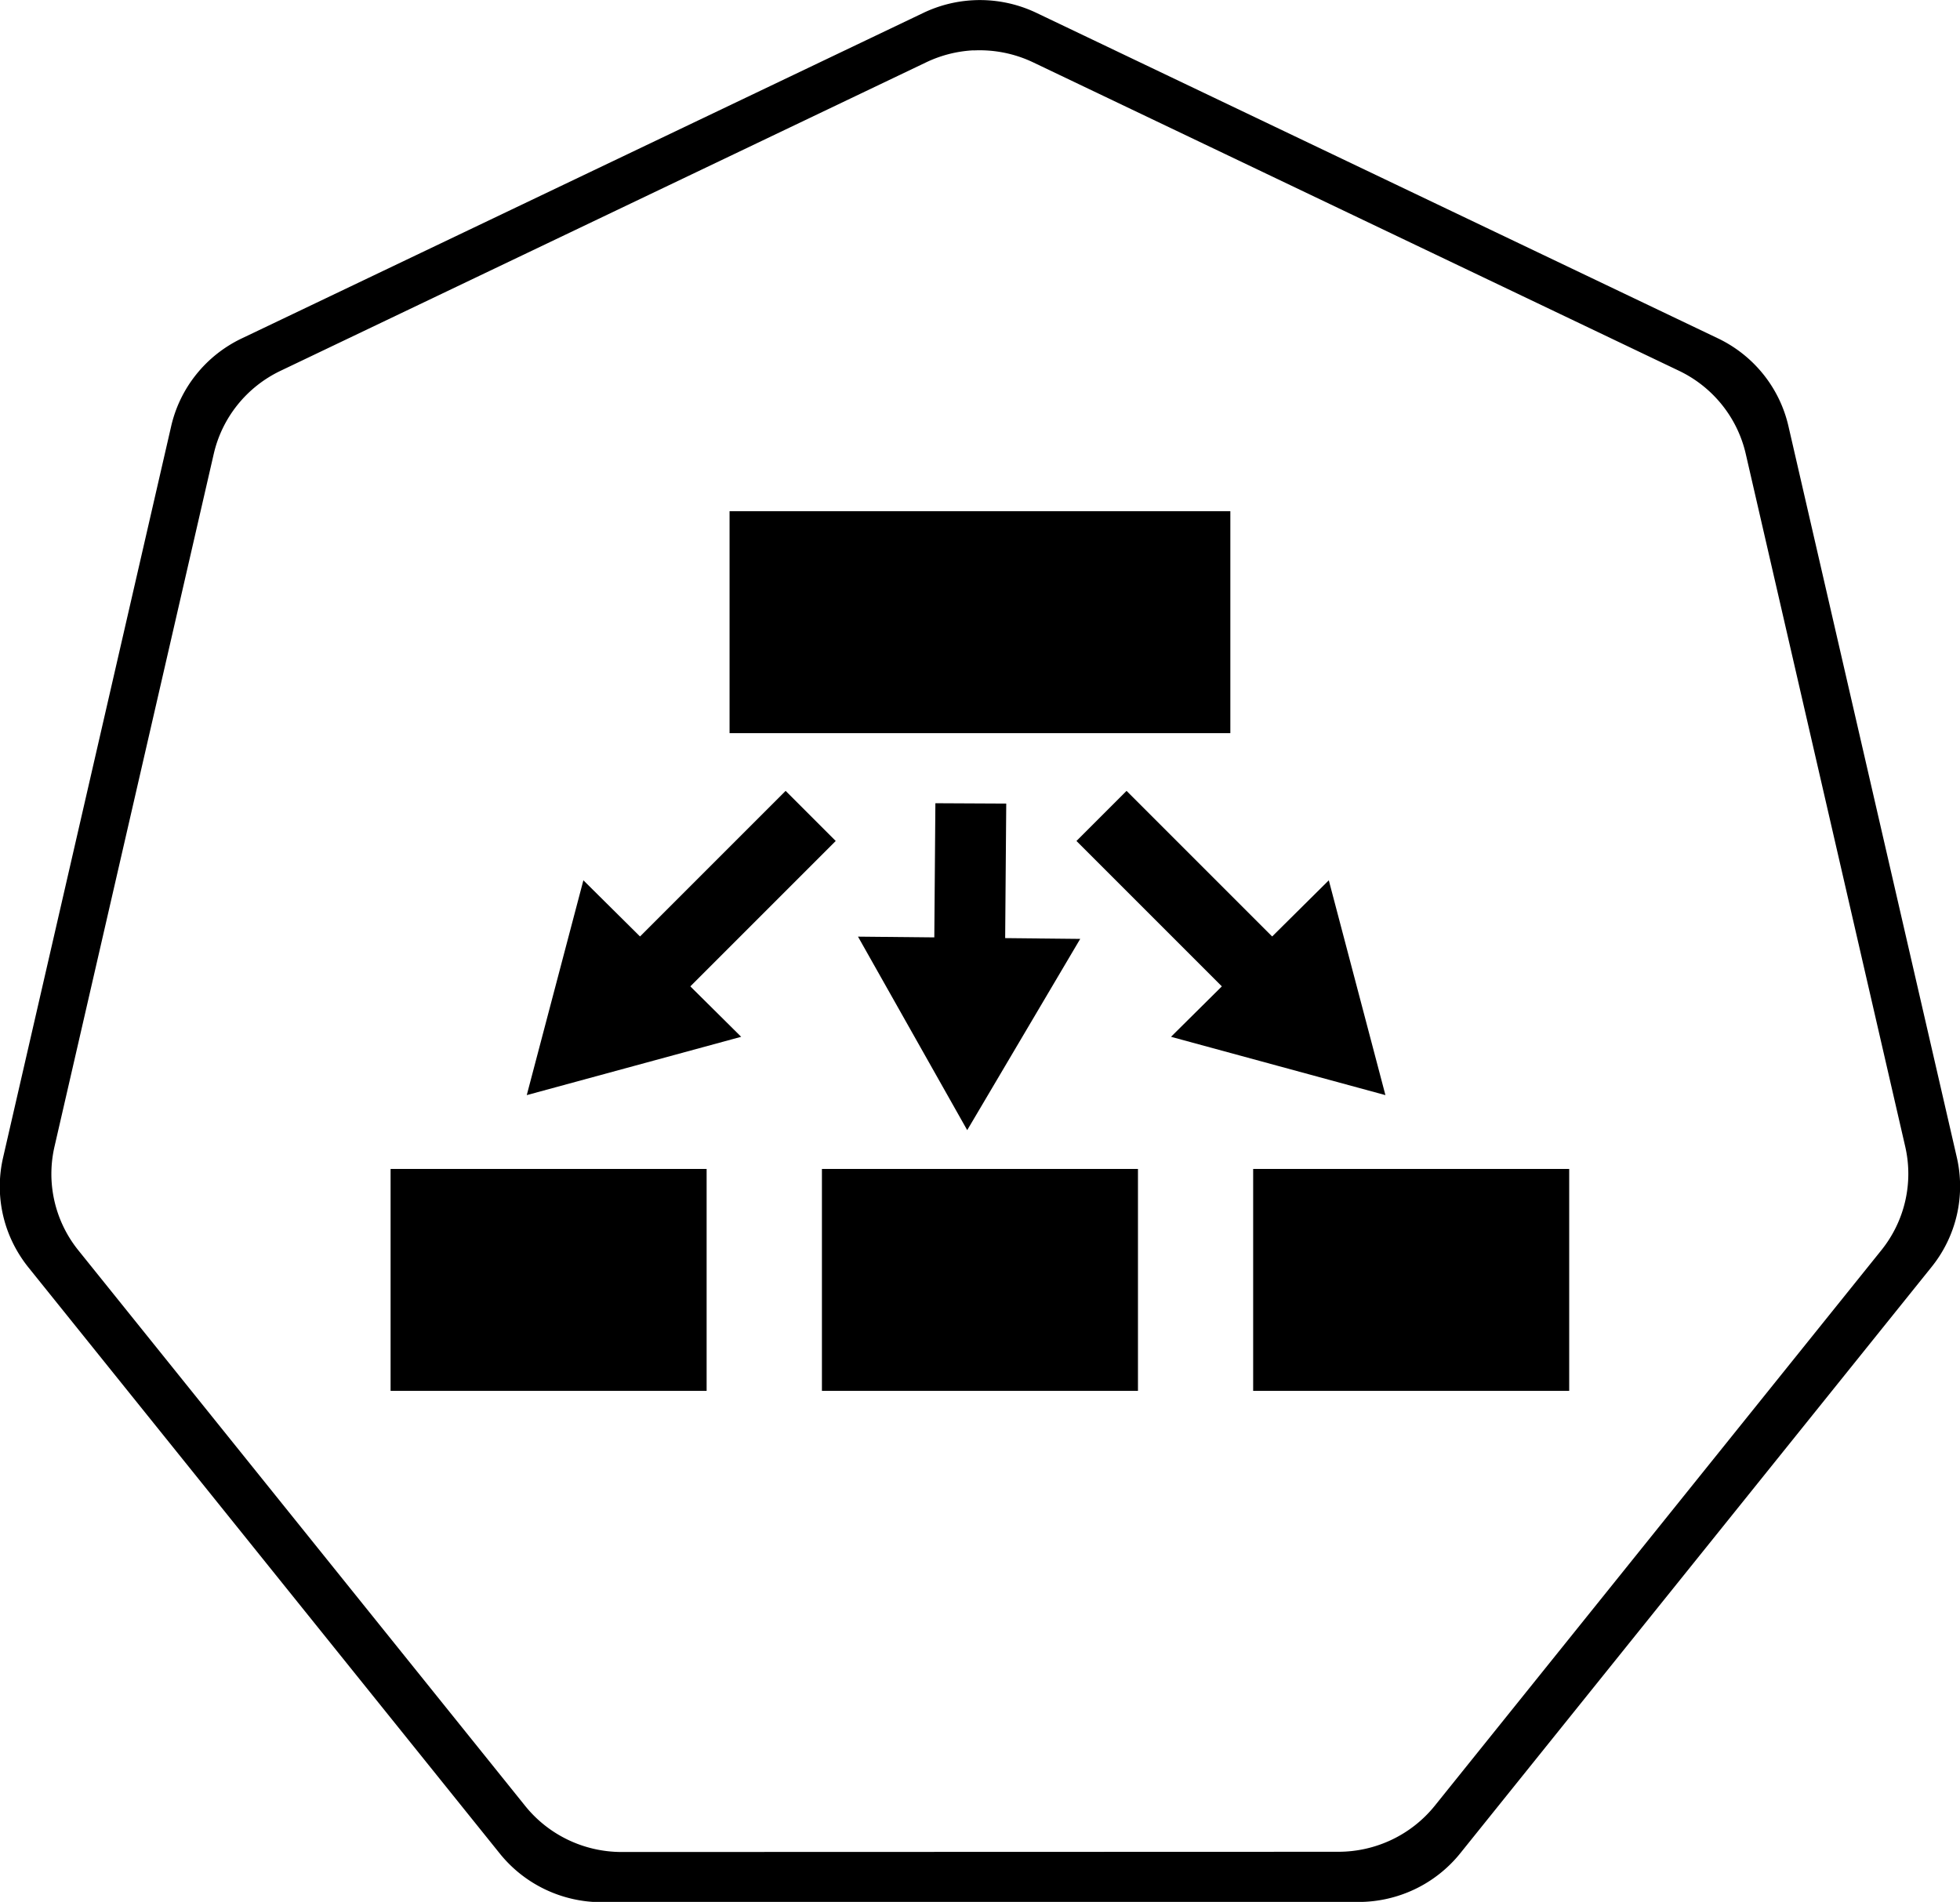<?xml version="1.0" encoding="UTF-8" standalone="no"?>
<!-- Created with Inkscape (http://www.inkscape.org/) -->

<svg
   xmlns:dc="http://purl.org/dc/elements/1.1/"
   xmlns:cc="http://creativecommons.org/ns#"
   xmlns:rdf="http://www.w3.org/1999/02/22-rdf-syntax-ns#"
   xmlns:svg="http://www.w3.org/2000/svg"
   xmlns="http://www.w3.org/2000/svg"
   xmlns:sodipodi="http://sodipodi.sourceforge.net/DTD/sodipodi-0.dtd"
   xmlns:inkscape="http://www.inkscape.org/namespaces/inkscape"
   width="18.035mm"
   height="17.5mm"
   viewBox="0 0 18.035 17.5"
   version="1.1"
   id="svg13826"
   inkscape:version="0.91 r13725"
   sodipodi:docname="ep.svg">
  <defs
     id="defs13820" />
  <sodipodi:namedview
     id="base"
     pagecolor="currentcolor"
     bordercolor="#666666"
     borderopacity="1.0"
     inkscape:pageopacity="0.0"
     inkscape:pageshadow="2"
     inkscape:zoom="8"
     inkscape:cx="-2.090004"
     inkscape:cy="33.752239"
     inkscape:document-units="mm"
     inkscape:current-layer="layer1"
     showgrid="false"
     inkscape:window-width="1440"
     inkscape:window-height="775"
     inkscape:window-x="0"
     inkscape:window-y="1"
     inkscape:window-maximized="1"
     fit-margin-top="0"
     fit-margin-left="0"
     fit-margin-right="0"
     fit-margin-bottom="0" />
  <g
     inkscape:label="Calque 1"
     inkscape:groupmode="layer"
     id="layer1"
     transform="translate(-0.993,-1.174)">
    <g
       id="g70"
       transform="matrix(1.015,0,0,1.015,16.902,-2.699)">
      <path
         inkscape:export-ydpi="250.55"
         inkscape:export-xdpi="250.55"
         inkscape:export-filename="new.png"
         inkscape:connector-curvature="0"
         id="path3055"
         d="m -6.849,4.272 a 1.119,1.11 0 0 0 -0.429,0.109 l -5.852,2.796 a 1.119,1.11 0 0 0 -0.606,0.753 l -1.444,6.281 a 1.119,1.11 0 0 0 0.152,0.851 1.119,1.11 0 0 0 0.064,0.088 l 4.051,5.037 a 1.119,1.11 0 0 0 0.875,0.418 l 6.496,-0.002 a 1.119,1.11 0 0 0 0.875,-0.417 L 1.382,15.149 A 1.119,1.11 0 0 0 1.598,14.21 L 0.152,7.929 A 1.119,1.11 0 0 0 -0.453,7.176 L -6.307,4.381 A 1.119,1.11 0 0 0 -6.849,4.272 Z"
         style="fill:transparent;fill-opacity:1;stroke:none;stroke-width:0;stroke-miterlimit:4;stroke-dasharray:none;stroke-opacity:1" />
      <path
         id="path3054-2-9"
         d="M -6.852,3.818 A 1.181,1.172 0 0 0 -7.304,3.933 l -6.179,2.951 a 1.181,1.172 0 0 0 -0.639,0.795 l -1.524,6.631 a 1.181,1.172 0 0 0 0.16,0.899 1.181,1.172 0 0 0 0.067,0.093 l 4.276,5.317 a 1.181,1.172 0 0 0 0.924,0.441 l 6.858,-0.002 a 1.181,1.172 0 0 0 0.924,-0.44 l 4.275,-5.318 a 1.181,1.172 0 0 0 0.228,-0.991 L 0.539,7.678 A 1.181,1.172 0 0 0 -0.1,6.883 L -6.279,3.932 A 1.181,1.172 0 0 0 -6.852,3.818 Z m 0.003,0.455 a 1.119,1.11 0 0 1 0.543,0.109 l 5.853,2.795 A 1.119,1.11 0 0 1 0.152,7.929 L 1.598,14.21 a 1.119,1.11 0 0 1 -0.216,0.939 l -4.049,5.037 a 1.119,1.11 0 0 1 -0.875,0.417 l -6.496,0.002 a 1.119,1.11 0 0 1 -0.875,-0.418 l -4.051,-5.037 a 1.119,1.11 0 0 1 -0.064,-0.088 1.119,1.11 0 0 1 -0.152,-0.851 l 1.444,-6.281 a 1.119,1.11 0 0 1 0.606,-0.753 l 5.852,-2.796 a 1.119,1.11 0 0 1 0.429,-0.109 z"
         style="color:#000000;font-style:normal;font-variant:normal;font-weight:normal;font-stretch:normal;font-size:medium;line-height:normal;font-family:Sans;-inkscape-font-specification:Sans;text-indent:0;text-align:start;text-decoration:none;text-decoration-line:none;letter-spacing:normal;word-spacing:normal;text-transform:none;writing-mode:lr-tb;direction:ltr;baseline-shift:baseline;text-anchor:start;display:inline;overflow:visible;visibility:visible;fill:currentcolor;fill-opacity:1;fill-rule:nonzero;stroke:none;stroke-width:0;stroke-miterlimit:4;stroke-dasharray:none;marker:none;enable-background:accumulate"
         inkscape:connector-curvature="0" />
    </g>
    <g
       id="g3350"
       transform="translate(0.092,0.634)">
      <path
         id="path1991"
         d="m 4.495,11.296 2.908,0 0,2.042 -2.908,0 z"
         inkscape:connector-curvature="0"
         style="fill:currentcolor;fill-rule:evenodd;stroke:none;stroke-width:0.265;stroke-linecap:square;stroke-miterlimit:10" />
      <path
         id="path1993"
         d="m 8.464,11.296 2.908,0 0,2.042 -2.908,0 z"
         inkscape:connector-curvature="0"
         style="fill:currentcolor;fill-rule:evenodd;stroke:none;stroke-width:0.265;stroke-linecap:square;stroke-miterlimit:10" />
      <path
         id="path2002"
         d="m 12.432,11.296 2.908,0 0,2.042 -2.908,0 z"
         inkscape:connector-curvature="0"
         style="fill:currentcolor;fill-rule:evenodd;stroke:none;stroke-width:0.265;stroke-linecap:square;stroke-miterlimit:10" />
      <path
         id="path2005"
         d="m 7.614,5.244 4.608,0 0,2.042 -4.608,0 z"
         inkscape:connector-curvature="0"
         style="fill:currentcolor;fill-rule:evenodd;stroke:none;stroke-width:0.265;stroke-linecap:square;stroke-miterlimit:10" />
      <g
         transform="matrix(0.707,0.707,-0.707,0.707,105.199,231.565)"
         id="g2062">
        <rect
           style="opacity:1;fill:currentcolor;fill-opacity:1;fill-rule:nonzero;stroke:none;stroke-width:0.368;stroke-linecap:butt;stroke-linejoin:round;stroke-miterlimit:10;stroke-dasharray:none;stroke-dashoffset:13.002;stroke-opacity:1"
           id="rect2056"
           width="0.652"
           height="2.909"
           x="-226.886"
           y="-89.589"
           ry="0" />
        <path
           sodipodi:type="star"
           style="opacity:1;fill:currentcolor;fill-opacity:1;fill-rule:nonzero;stroke:none;stroke-width:0.575;stroke-linecap:butt;stroke-linejoin:round;stroke-miterlimit:10;stroke-dasharray:none;stroke-dashoffset:13.002;stroke-opacity:1"
           id="path2058"
           sodipodi:sides="3"
           sodipodi:cx="-225.24307"
           sodipodi:cy="-91.970558"
           sodipodi:r1="2.2534723"
           sodipodi:r2="1.1267362"
           sodipodi:arg1="1.1997554"
           sodipodi:arg2="2.246953"
           inkscape:flatsided="false"
           inkscape:rounded="0"
           inkscape:randomized="0"
           d="m -224.426,-89.87 -1.522,-1.221 -1.522,-1.221 1.819,-0.708 1.819,-0.708 -0.297,1.929 z"
           inkscape:transform-center-x="-0.12952442"
           inkscape:transform-center-y="0.2874645"
           transform="matrix(0.489,0.188,-0.188,0.489,-133.742,0.214)" />
      </g>
      <g
         id="g2068"
         transform="matrix(-0.707,0.707,0.707,0.707,-85.802,231.565)">
        <rect
           ry="0"
           y="-89.589"
           x="-226.886"
           height="2.909"
           width="0.652"
           id="rect2064"
           style="opacity:1;fill:currentcolor;fill-opacity:1;fill-rule:nonzero;stroke:none;stroke-width:0.368;stroke-linecap:butt;stroke-linejoin:round;stroke-miterlimit:10;stroke-dasharray:none;stroke-dashoffset:13.002;stroke-opacity:1" />
        <path
           transform="matrix(0.489,0.188,-0.188,0.489,-133.742,0.214)"
           inkscape:transform-center-y="0.2874645"
           inkscape:transform-center-x="-0.12952442"
           d="m -224.426,-89.87 -1.522,-1.221 -1.522,-1.221 1.819,-0.708 1.819,-0.708 -0.297,1.929 z"
           inkscape:randomized="0"
           inkscape:rounded="0"
           inkscape:flatsided="false"
           sodipodi:arg2="2.246953"
           sodipodi:arg1="1.1997554"
           sodipodi:r2="1.1267362"
           sodipodi:r1="2.2534723"
           sodipodi:cy="-91.970558"
           sodipodi:cx="-225.24307"
           sodipodi:sides="3"
           id="path2066"
           style="opacity:1;fill:currentcolor;fill-opacity:1;fill-rule:nonzero;stroke:none;stroke-width:0.575;stroke-linecap:butt;stroke-linejoin:round;stroke-miterlimit:10;stroke-dasharray:none;stroke-dashoffset:13.002;stroke-opacity:1"
           sodipodi:type="star" />
      </g>
      <rect
         transform="matrix(-1,-0.005,-0.008,1,0,0)"
         ry="0"
         y="7.883"
         x="-10.223"
         height="2.249"
         width="0.652"
         id="rect2070"
         style="opacity:1;fill:currentcolor;fill-opacity:1;fill-rule:nonzero;stroke:none;stroke-width:0.323;stroke-linecap:butt;stroke-linejoin:round;stroke-miterlimit:10;stroke-dasharray:none;stroke-dashoffset:13.002;stroke-opacity:1" />
      <path
         transform="matrix(-0.49,0.185,0.185,0.49,-83.542,96.494)"
         inkscape:transform-center-y="0.2874645"
         inkscape:transform-center-x="-0.12952442"
         d="m -224.426,-89.87 -1.522,-1.221 -1.522,-1.221 1.819,-0.708 1.819,-0.708 -0.297,1.929 z"
         inkscape:randomized="0"
         inkscape:rounded="0"
         inkscape:flatsided="false"
         sodipodi:arg2="2.246953"
         sodipodi:arg1="1.1997554"
         sodipodi:r2="1.1267362"
         sodipodi:r1="2.2534723"
         sodipodi:cy="-91.970558"
         sodipodi:cx="-225.24307"
         sodipodi:sides="3"
         id="path2073"
         style="opacity:1;fill:currentcolor;fill-opacity:1;fill-rule:nonzero;stroke:none;stroke-width:0.575;stroke-linecap:butt;stroke-linejoin:round;stroke-miterlimit:10;stroke-dasharray:none;stroke-dashoffset:13.002;stroke-opacity:1"
         sodipodi:type="star" />
    </g>
  </g>
</svg>

